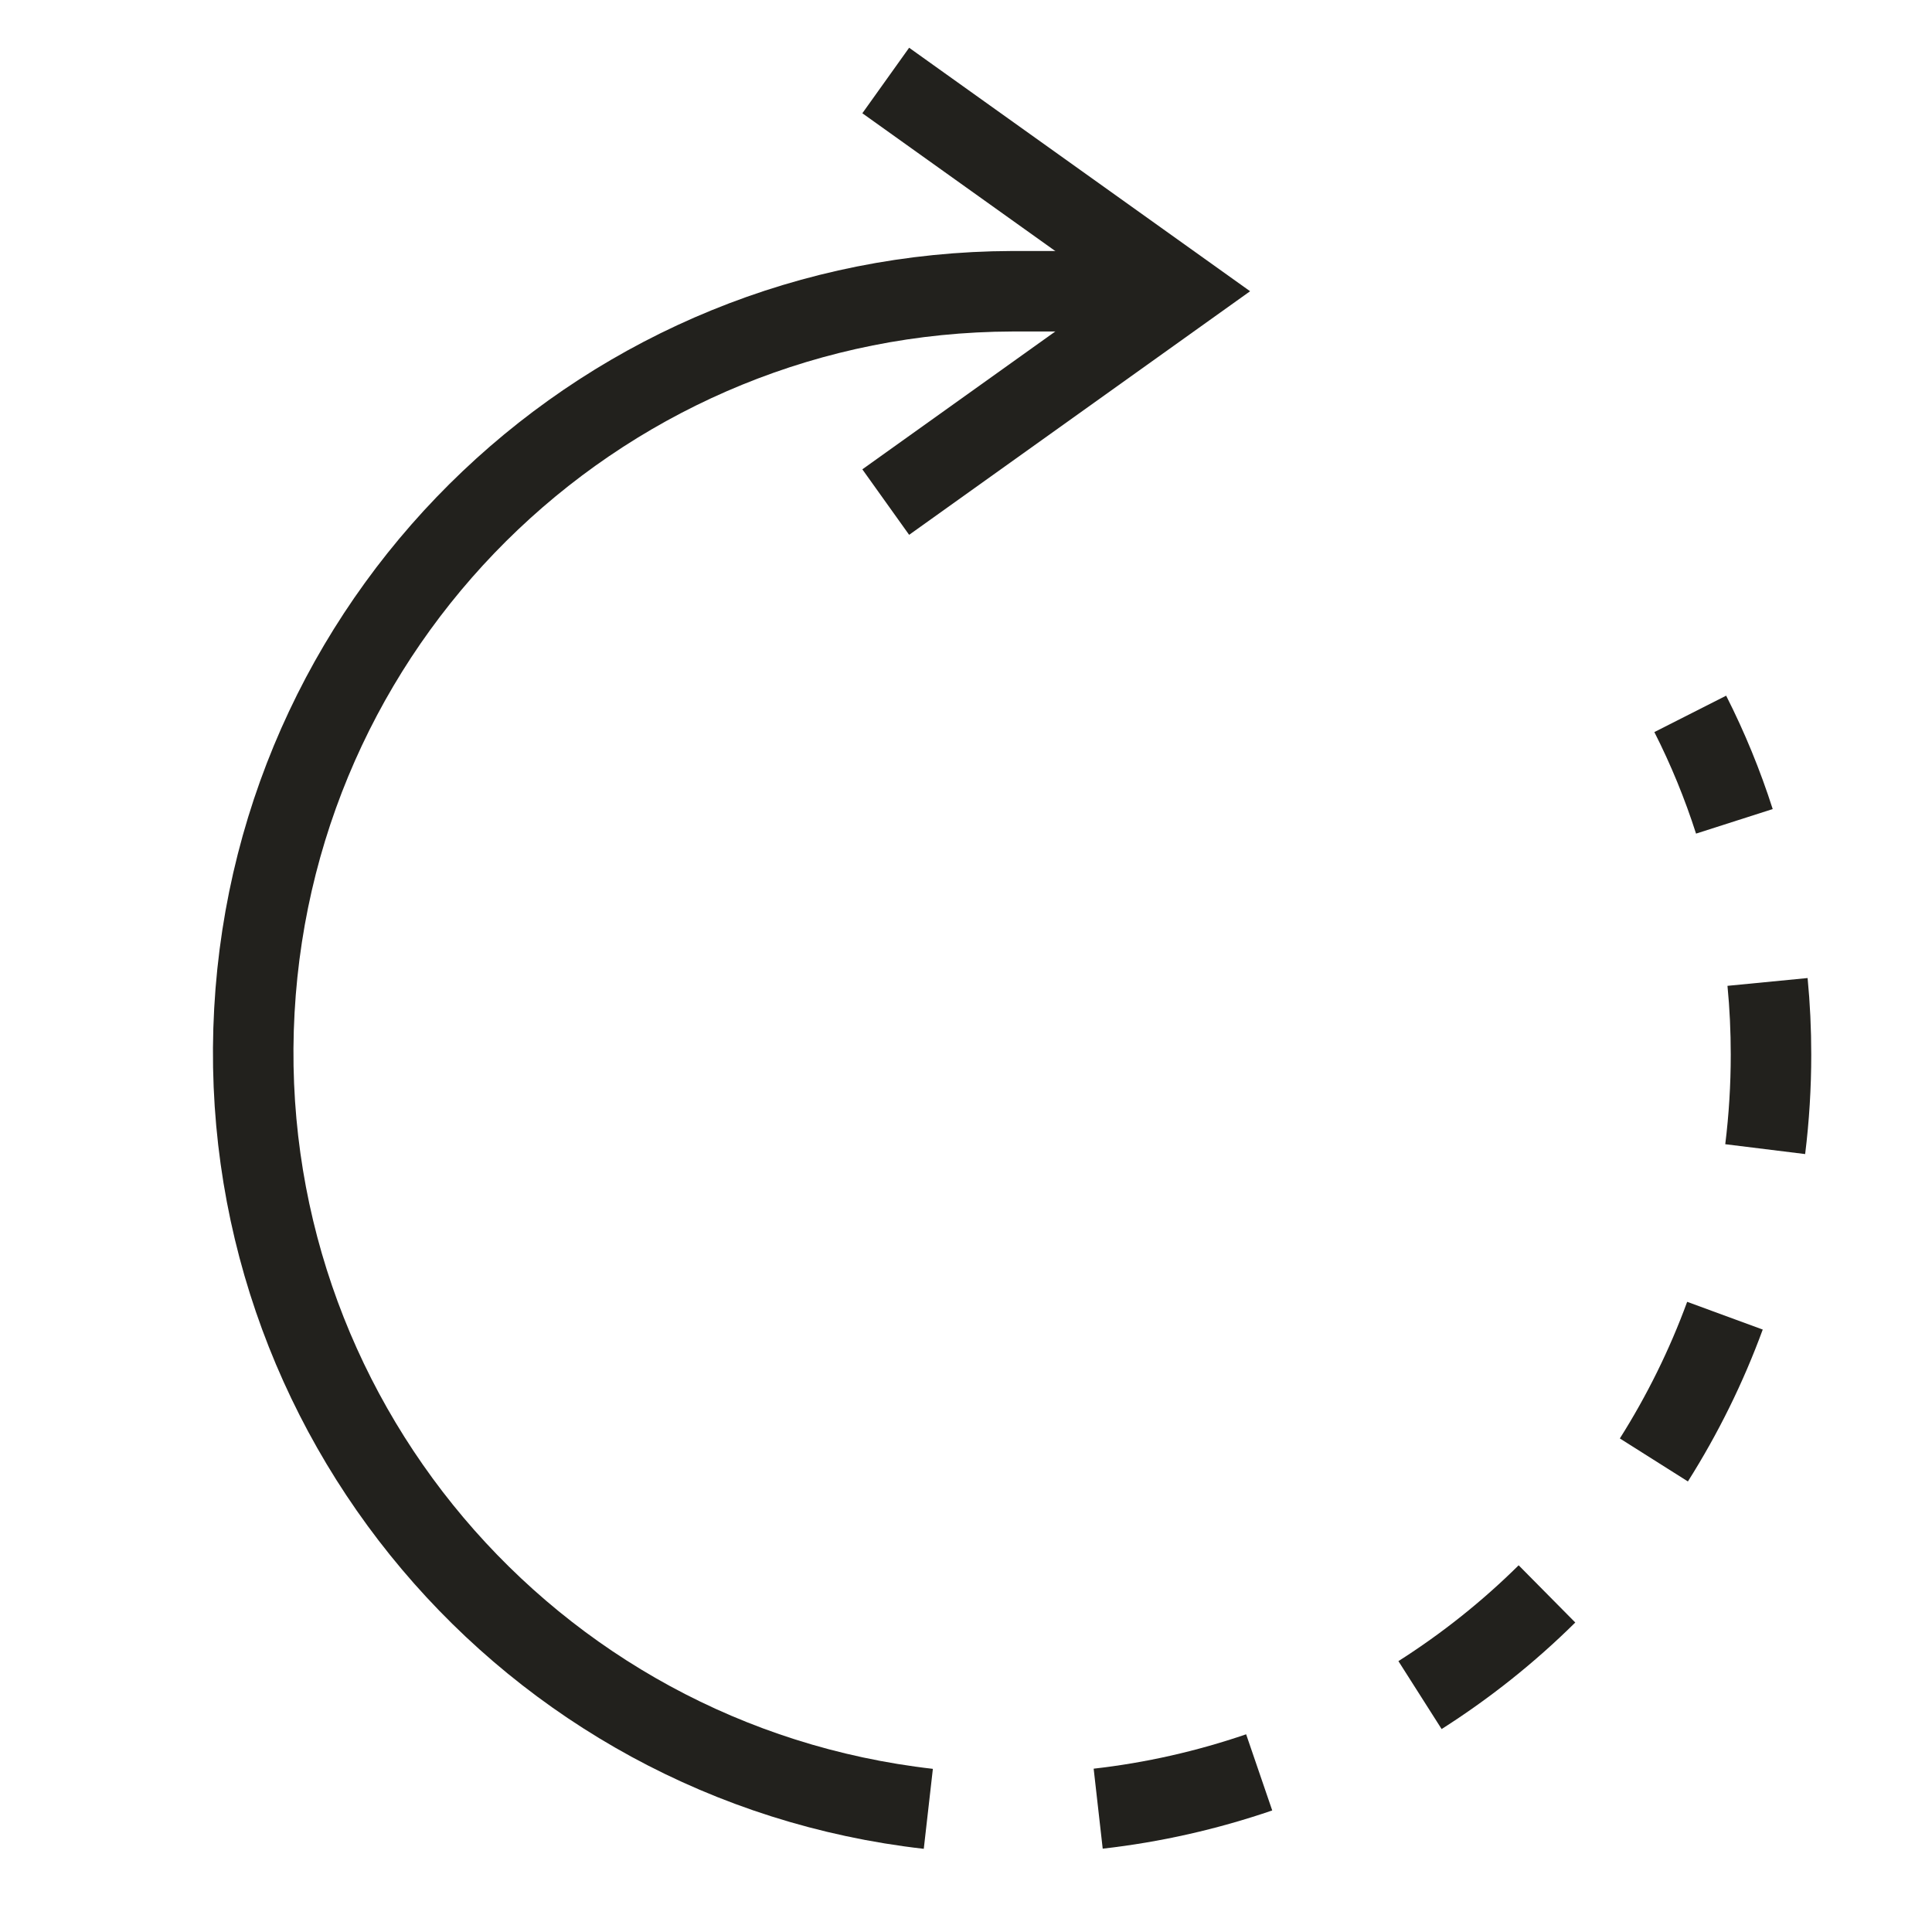 <svg
        width="24"
        height="24"
        viewBox="0 0 24 24"
        fill="none"
        xmlns="http://www.w3.org/2000/svg"
>
    <path
            d="M13.642 22.468C14.323 22.391 14.994 22.239 15.642 22.017"
            stroke="#22211D"
            strokeLinecap="round"
            strokeLinejoin="round"
    />
    <path
            d="M17.64 21.057C18.209 20.695 18.738 20.274 19.217 19.8"
            stroke="#22211D"
            strokeLinecap="round"
            strokeLinejoin="round"
    />
    <path
            d="M20.545 18.136C20.902 17.571 21.198 16.971 21.428 16.344"
            stroke="#22211D"
            strokeLinecap="round"
            strokeLinejoin="round"
    />
    <path
            d="M21.928 14.275C21.976 13.886 22 13.494 22 13.102C22 12.797 21.986 12.496 21.957 12.198"
            stroke="#22211D"
            strokeLinecap="round"
            strokeLinejoin="round"
    />
    <path
            d="M21.545 10.203C21.398 9.744 21.215 9.298 20.997 8.868"
            stroke="#22211D"
            strokeLinecap="round"
            strokeLinejoin="round"
    />
    <path
            d="M14.669 3.618H12.574C7.565 3.633 3.436 7.551 3.16 12.553C2.883 17.554 6.555 21.904 11.532 22.47"
            stroke="#22211D"
            strokeLinecap="round"
            strokeLinejoin="round"
    />
    <path
            d="M11.003 1L14.669 3.618L11.003 6.237"
            stroke="#22211D"
            strokeLinecap="round"
            strokeLinejoin="round"
    />
</svg>

